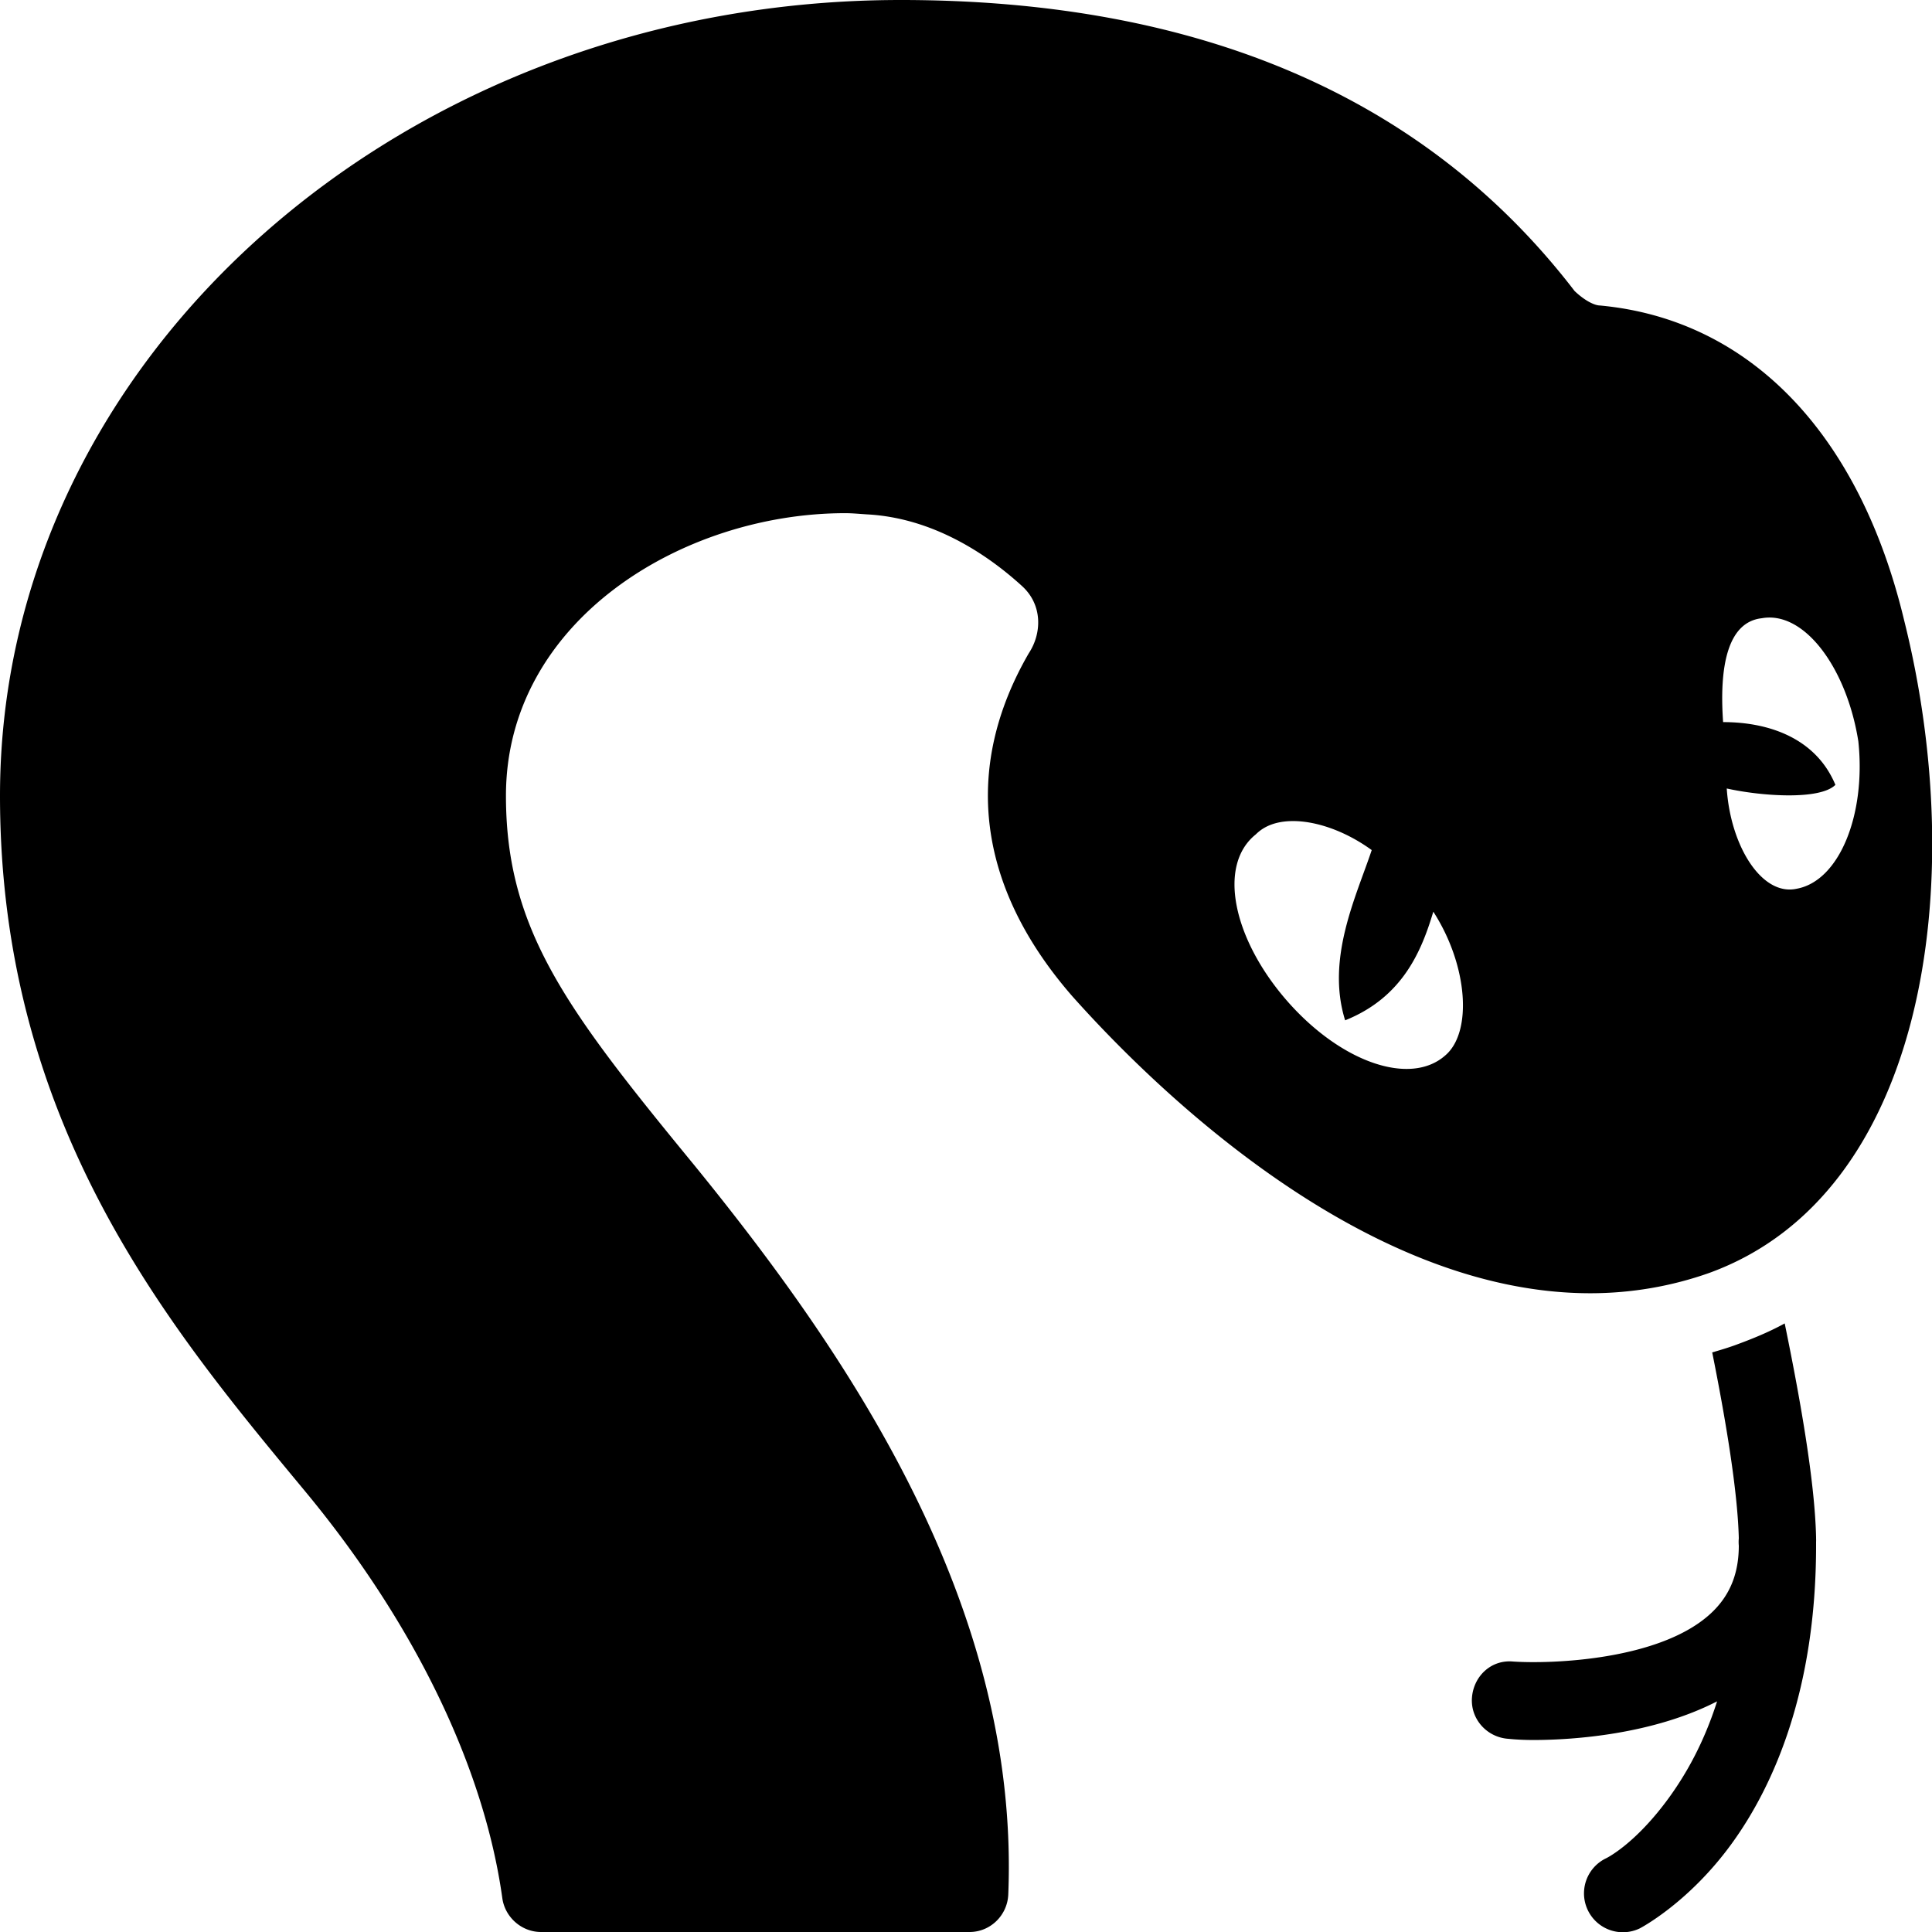 <?xml version="1.0"?>
<svg xmlns="http://www.w3.org/2000/svg" width="50" height="50" viewBox="0 0 50 50">
    <path style="text-indent:0;text-align:start;line-height:normal;text-transform:none;block-progression:tb;-inkscape-font-specification:Bitstream Vera Sans" d="M 23.312 0 C 10.464 0 2.3684758e-15 9.235 0 20.594 C 0 29.089 4.354 34.321 7.844 38.531 C 10.711 41.971 12.529 45.732 13 49.125 C 13.069 49.619 13.501 50 14 50 L 25.094 50 C 25.631 50 26.071 49.567 26.094 49.031 C 26.398 41.524 21.913 35.003 17.969 30.156 C 14.678 26.146 13.094 24.067 13.094 20.594 C 13.094 16.074 17.653 13.281 21.875 13.281 C 22.063 13.281 22.244 13.3 22.438 13.312 C 24.152 13.402 25.561 14.358 26.438 15.156 C 26.994 15.651 26.961 16.399 26.625 16.906 C 24.9 19.886 25.29 22.957 27.75 25.781 C 29.813 28.096 35.248 33.469 41.156 33.469 C 42.22 33.469 43.269 33.288 44.25 32.938 C 49.812 30.904 50.991 22.904 49.281 16.062 C 48.126 11.23 45.288 8.266 41.406 7.906 C 41.281 7.906 41.032 7.799 40.75 7.531 C 36.914 2.531 31.058 0 23.312 0 z M 45.594 16 C 46.695 15.8 47.794 17.288 48.094 19.188 C 48.294 21.087 47.6 22.8 46.5 23 C 45.6 23.2 44.788 21.906 44.688 20.406 C 45.587 20.606 47.099 20.712 47.5 20.312 C 47 19.113 45.794 18.688 44.594 18.688 C 44.494 17.288 44.695 16.1 45.594 16 z M 33.406 21.25 C 34.03 21.232 34.812 21.5 35.5 22 C 35.1 23.2 34.312 24.806 34.812 26.406 C 36.312 25.805 36.794 24.594 37.094 23.594 C 37.995 24.993 38.106 26.712 37.406 27.312 C 36.506 28.113 34.714 27.505 33.312 25.906 C 31.913 24.305 31.5 22.394 32.5 21.594 C 32.725 21.369 33.032 21.261 33.406 21.25 z M 46.188 34.25 C 45.785 34.472 45.354 34.648 44.906 34.812 C 44.705 34.885 44.517 34.94 44.312 35 C 44.641 36.641 44.971 38.562 45 39.812 A 1 1 0 0 0 45 40 C 45 40.729 44.767 41.297 44.281 41.75 C 42.97 42.973 40.134 43.067 39.156 43 C 38.582 42.949 38.134 43.388 38.094 43.938 C 38.055 44.489 38.48 44.96 39.031 45 C 39.071 45.003 39.304 45.031 39.688 45.031 C 40.73 45.031 42.775 44.885 44.438 44.031 C 44.094 45.112 43.632 45.92 43.188 46.531 C 42.306 47.743 41.562 48.094 41.562 48.094 A 1.006 1.006 0 0 0 42.438 49.906 C 42.438 49.906 43.694 49.257 44.812 47.719 C 45.931 46.181 47 43.69 47 40 C 47 39.973 47 39.934 47 39.906 A 1 1 0 0 0 47 39.812 C 47 39.803 47 39.791 47 39.781 C 46.966 38.281 46.557 36.045 46.188 34.25 z" overflow="visible" enable-background="accumulate" font-family="Bitstream Vera Sans"/>
</svg>
